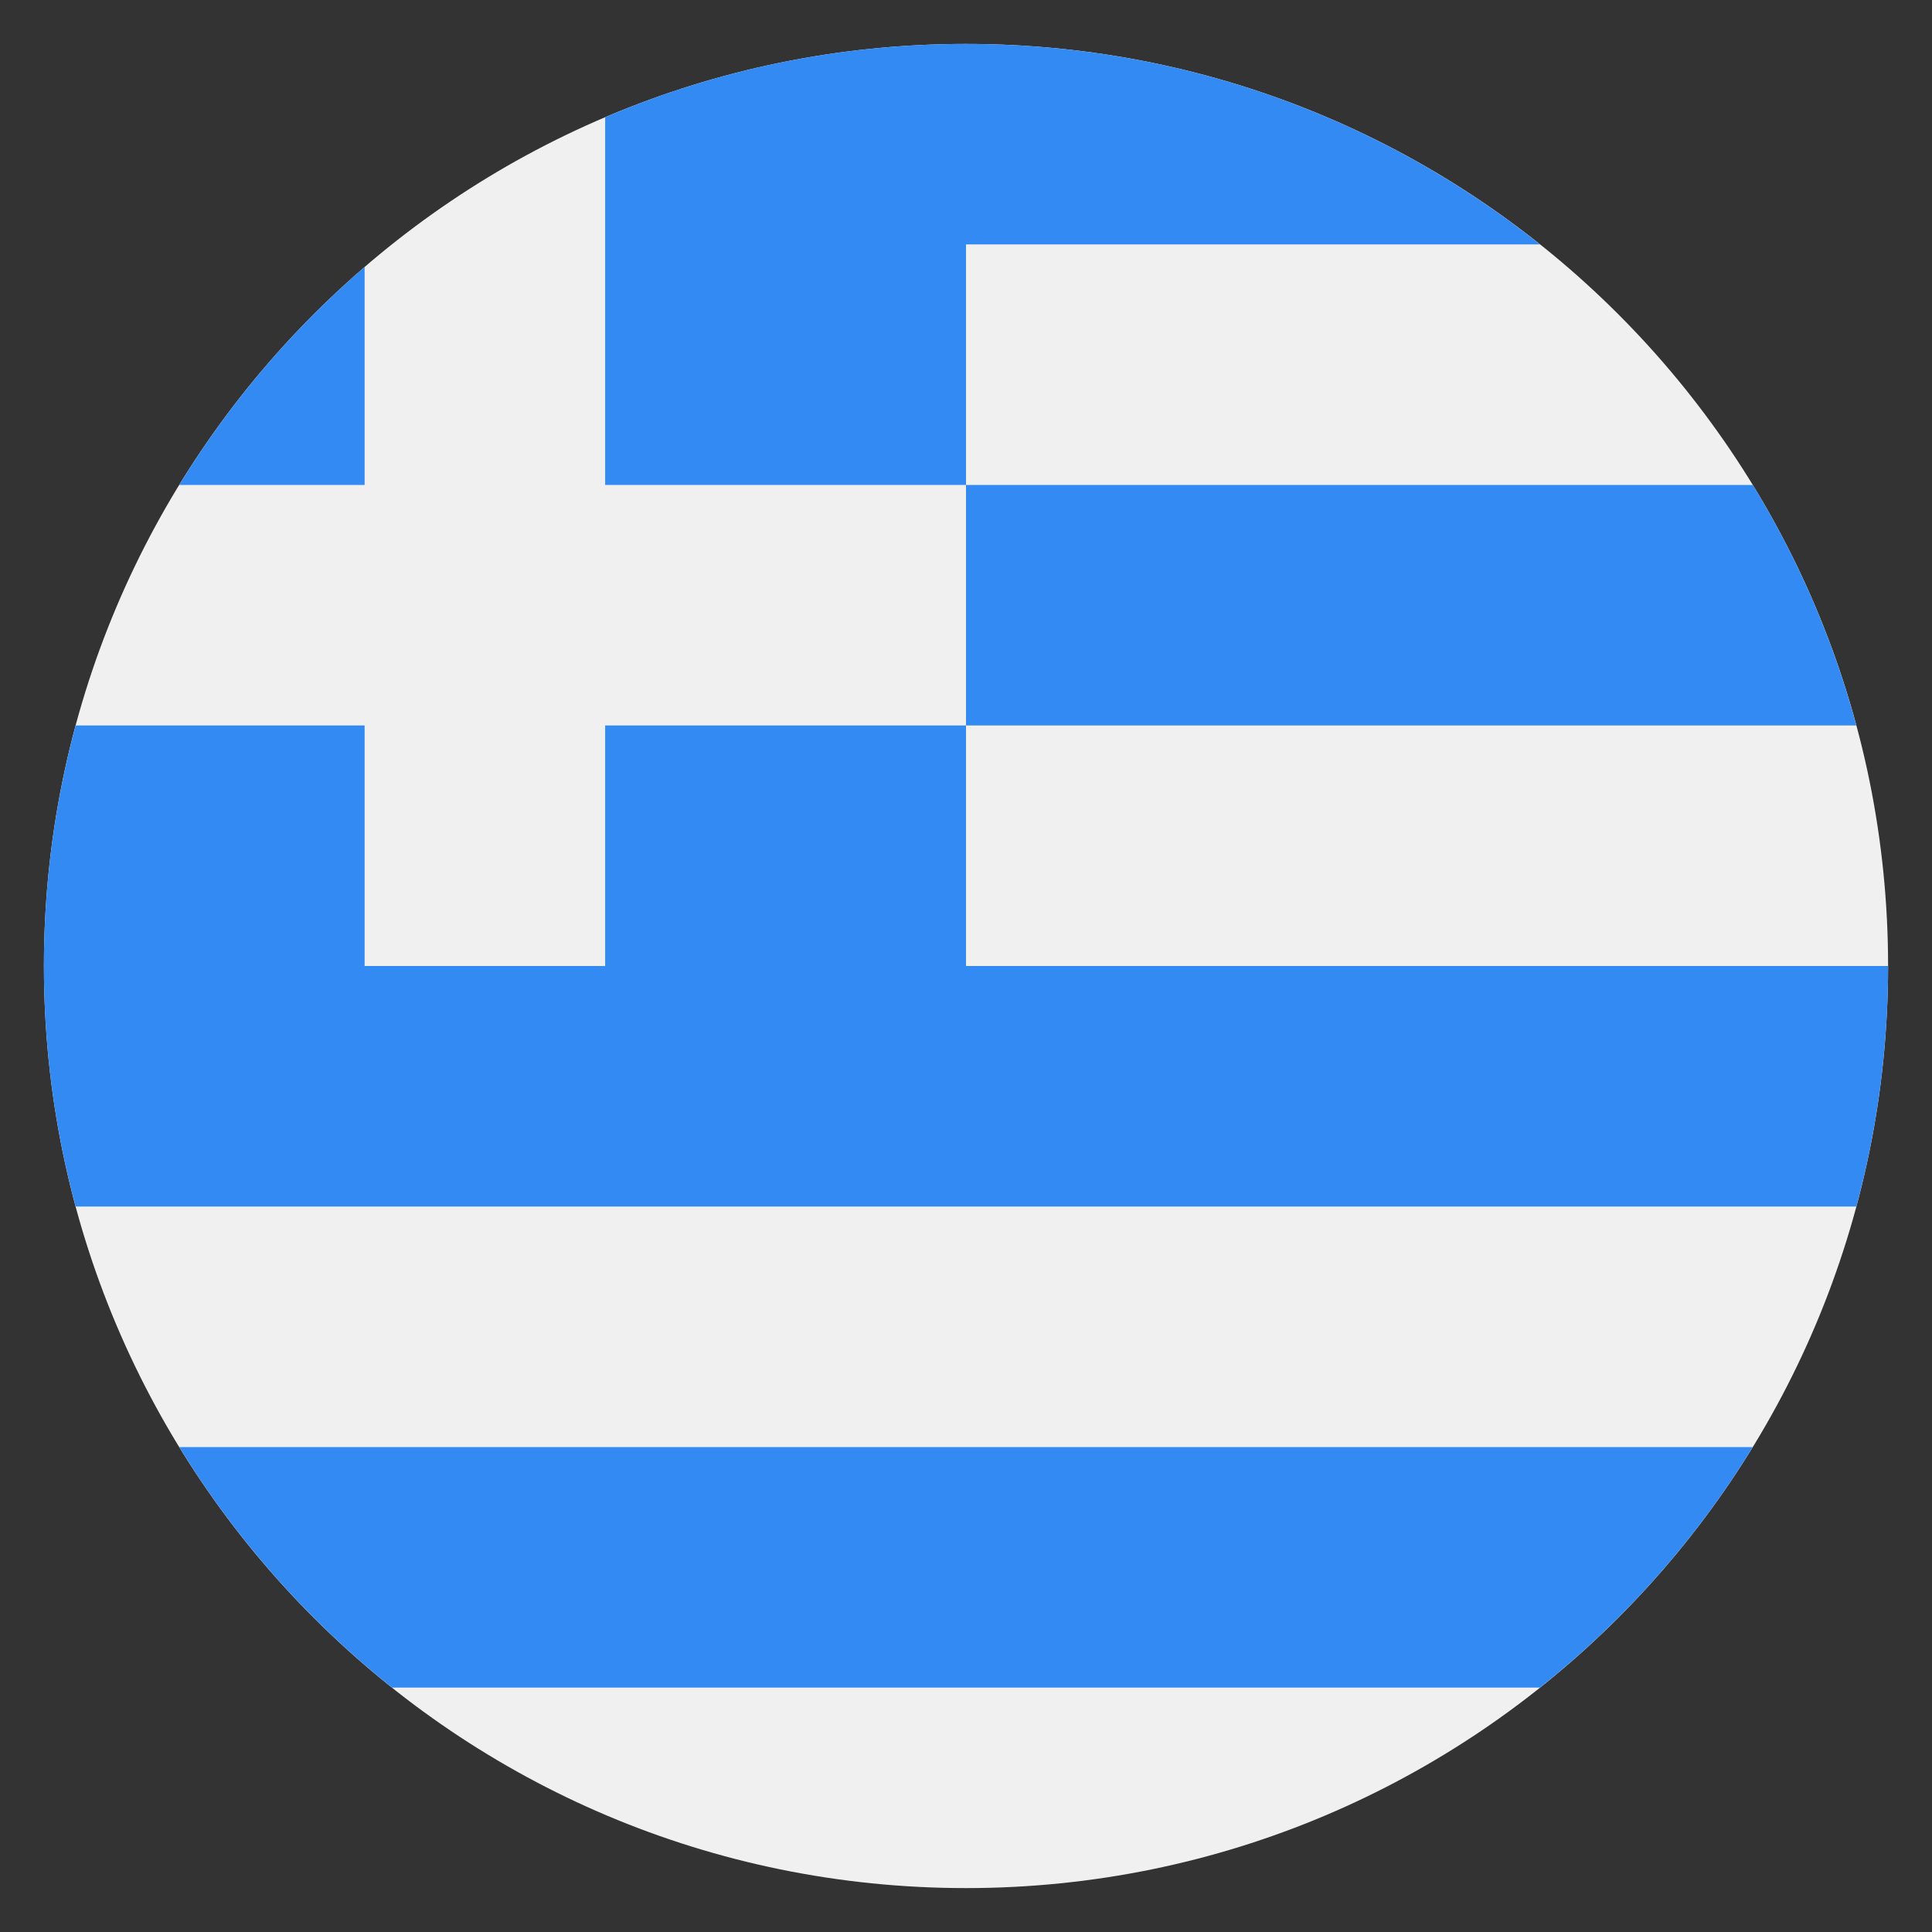<svg width="22" height="22" viewBox="0 0 22 22" fill="none" xmlns="http://www.w3.org/2000/svg">
<rect x="0" y="0" width="22" height="22" fill="#333333" stroke="none"/>
<g clip-path="url(#clip0_248_1383)">
<path d="M11 21.5C16.799 21.5 21.5 16.799 21.5 11C21.5 5.201 16.799 0.5 11 0.5C5.201 0.5 0.5 5.201 0.5 11C0.5 16.799 5.201 21.5 11 21.5Z" fill="#F0F0F0"/>
<path d="M11 8.261H21.138C20.875 7.284 20.475 6.364 19.959 5.522H11V8.261Z" fill="#338AF3"/>
<path d="M4.464 19.217H17.536C18.494 18.454 19.316 17.527 19.959 16.478H2.041C2.684 17.527 3.506 18.454 4.464 19.217Z" fill="#338AF3"/>
<path d="M4.152 3.04C3.327 3.751 2.613 4.588 2.041 5.522H4.152V3.04Z" fill="#338AF3"/>
<path d="M11 11C11 9.93 11 9.035 11 8.261H6.891V11H4.152V8.261H0.862C0.626 9.134 0.5 10.052 0.5 11C0.5 11.948 0.626 12.866 0.862 13.739H21.138C21.374 12.866 21.5 11.948 21.5 11H11Z" fill="#338AF3"/>
<path d="M11 0.5C9.542 0.5 8.153 0.797 6.891 1.335V5.522H11C11 4.566 11 3.752 11 2.783H17.536C15.742 1.354 13.471 0.5 11 0.5Z" fill="#338AF3"/>
</g>
<defs>
<clipPath id="clip0_248_1383">
<rect width="21" height="21" fill="white" transform="translate(0.5 0.5)"/>
</clipPath>
</defs>
</svg>
